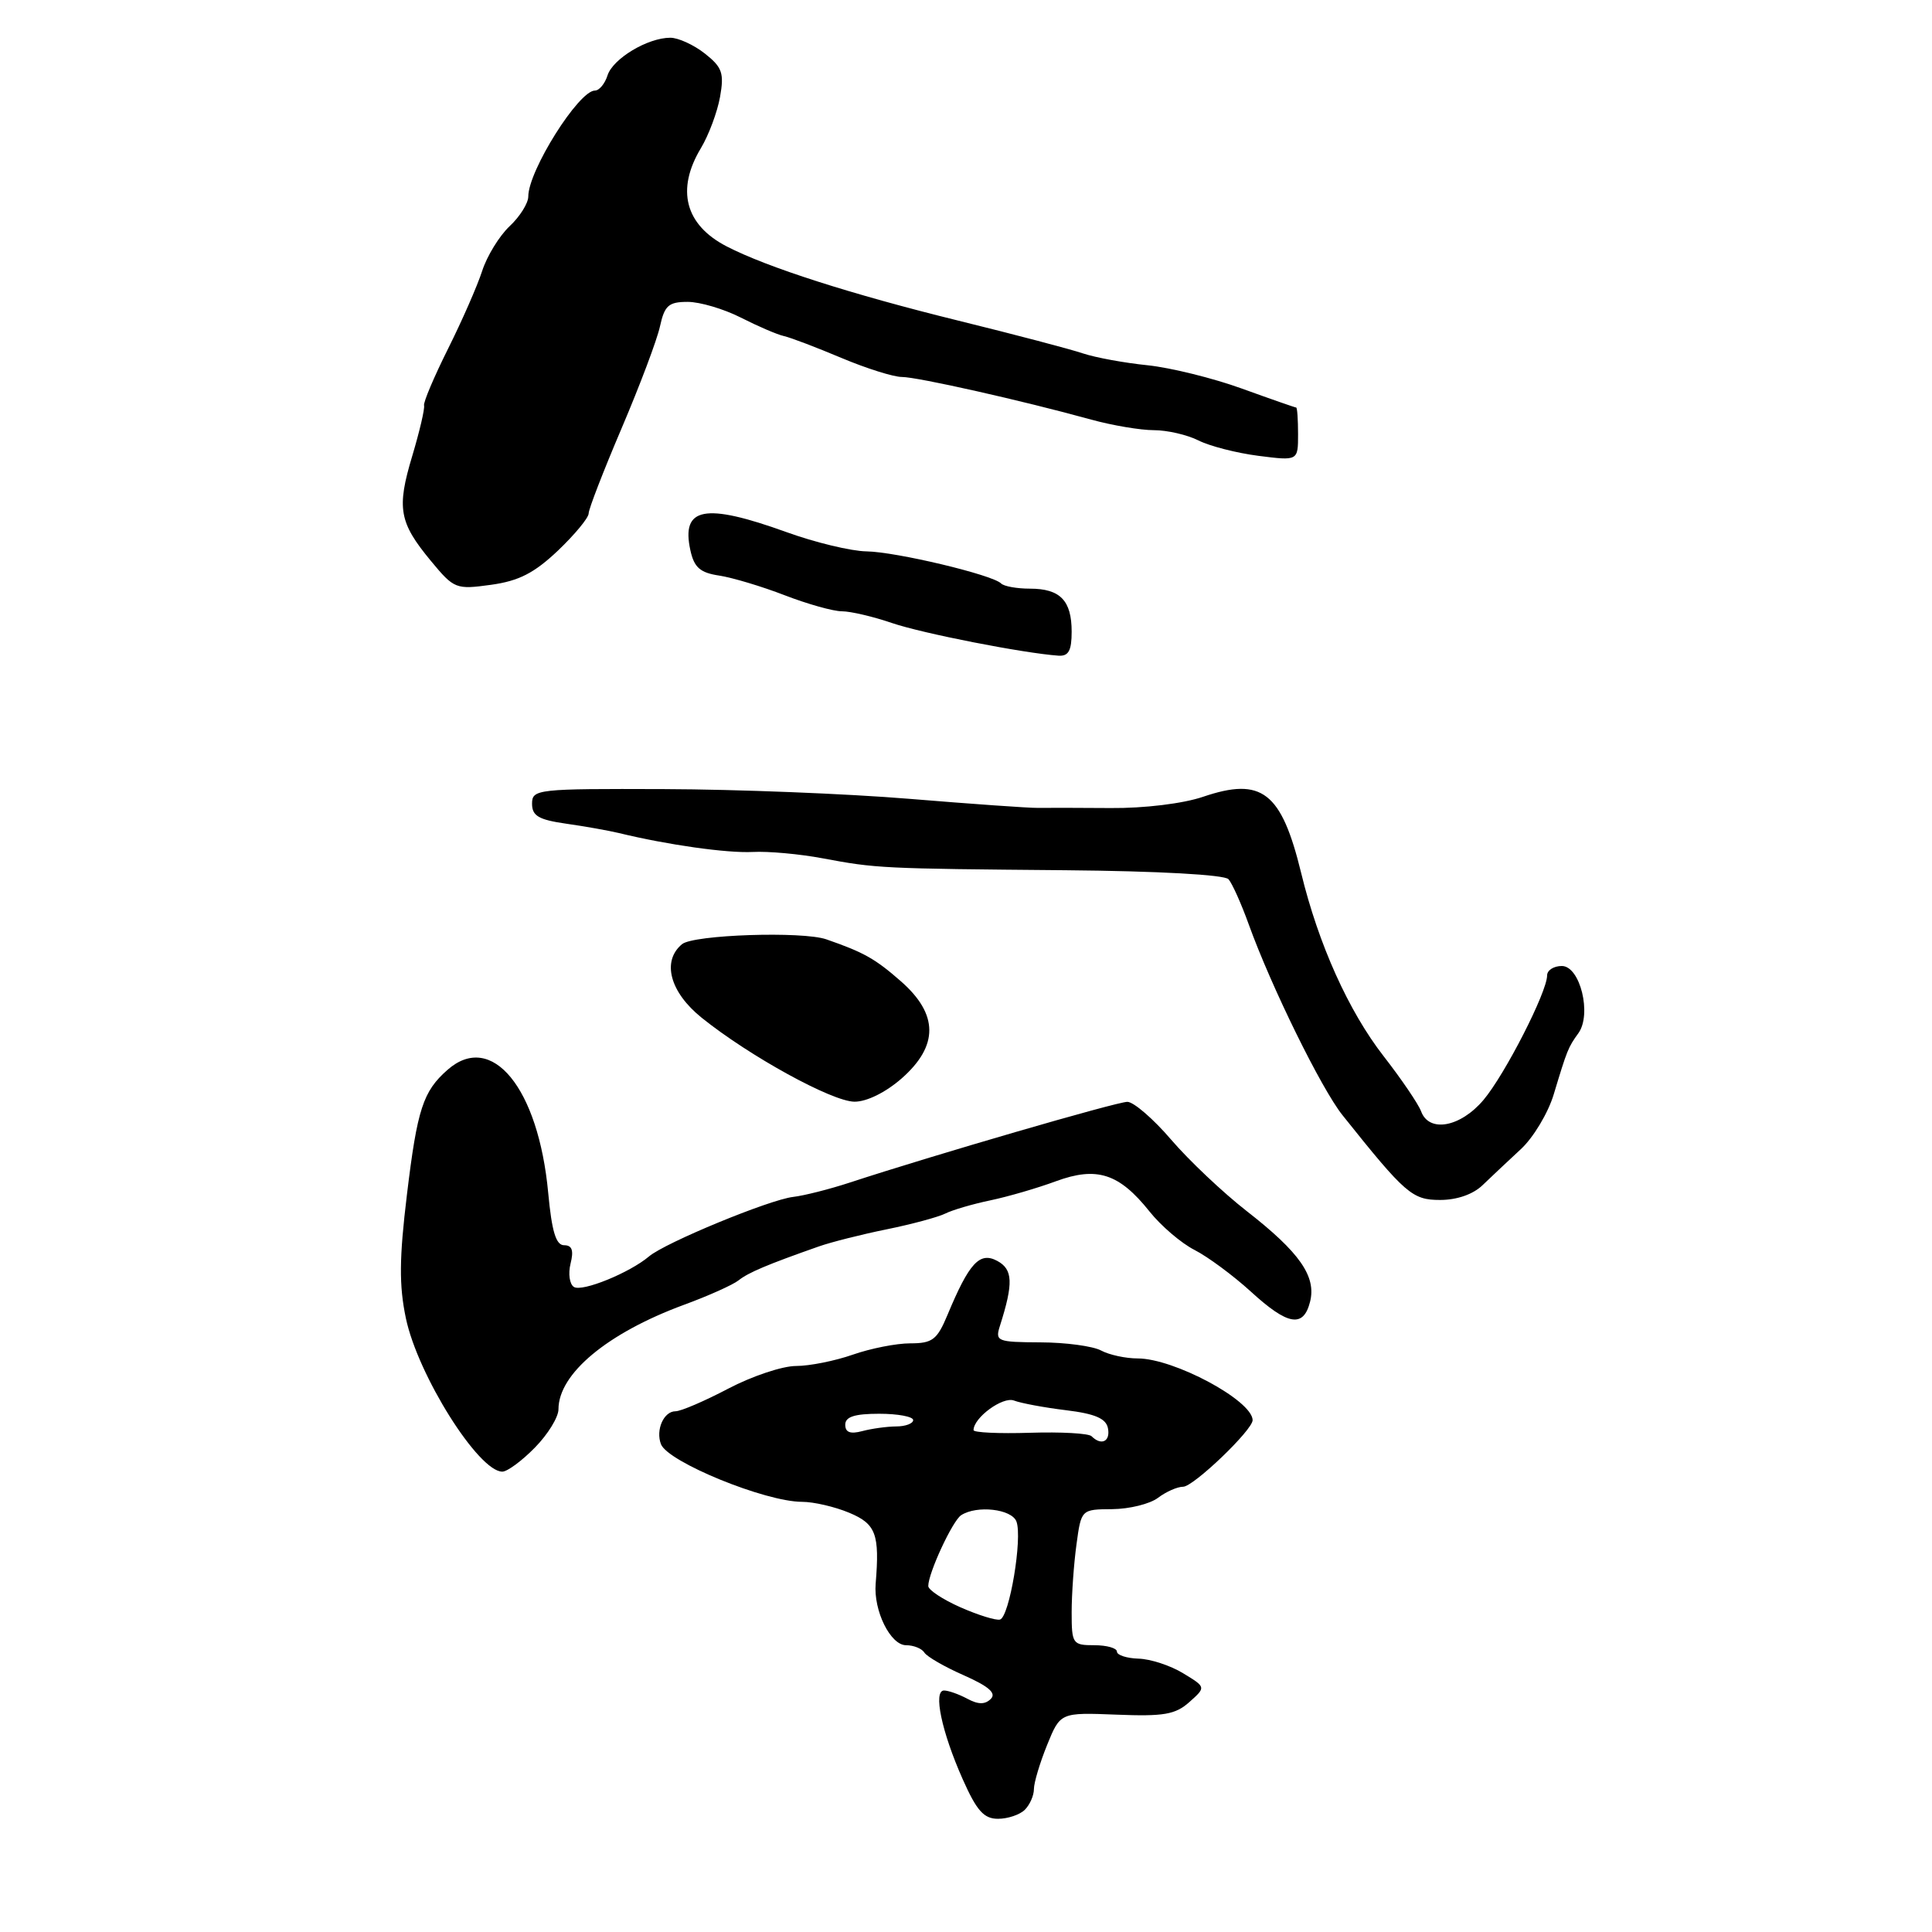 <?xml version="1.0" encoding="UTF-8" standalone="no"?>
<!DOCTYPE svg PUBLIC "-//W3C//DTD SVG 1.1//EN" "http://www.w3.org/Graphics/SVG/1.1/DTD/svg11.dtd" >
<svg xmlns="http://www.w3.org/2000/svg" xmlns:xlink="http://www.w3.org/1999/xlink" version="1.1" viewBox="0 0 256 256">
 <g >
 <path fill="currentColor"
d=" M 135.80 239.80 C 136.46 239.14 137.00 237.91 137.00 237.06 C 137.00 236.21 137.79 233.58 138.75 231.21 C 140.50 226.91 140.50 226.91 147.94 227.20 C 154.20 227.45 155.74 227.19 157.60 225.53 C 159.81 223.56 159.81 223.56 156.76 221.71 C 155.09 220.69 152.43 219.82 150.86 219.78 C 149.29 219.73 148.00 219.31 148.00 218.85 C 148.00 218.38 146.65 218.00 145.00 218.00 C 142.13 218.00 142.00 217.82 142.00 213.64 C 142.00 211.24 142.29 207.19 142.64 204.64 C 143.27 200.00 143.27 200.00 147.39 199.97 C 149.65 199.95 152.37 199.28 153.44 198.47 C 154.51 197.66 156.01 197.00 156.77 197.00 C 158.14 197.00 166.01 189.46 165.98 188.17 C 165.92 185.56 155.55 180.00 150.75 180.00 C 149.16 180.00 146.98 179.53 145.90 178.95 C 144.82 178.37 141.21 177.88 137.87 177.87 C 132.11 177.84 131.84 177.73 132.50 175.67 C 134.30 170.01 134.22 168.19 132.13 167.07 C 129.81 165.83 128.42 167.33 125.54 174.25 C 124.17 177.53 123.55 178.00 120.61 178.00 C 118.76 178.00 115.34 178.68 113.00 179.50 C 110.66 180.32 107.28 181.00 105.48 181.00 C 103.68 181.00 99.64 182.35 96.50 184.00 C 93.36 185.65 90.22 187.00 89.51 187.00 C 87.95 187.00 86.86 189.47 87.58 191.36 C 88.49 193.72 101.40 199.00 106.28 199.00 C 107.81 199.00 110.62 199.65 112.53 200.45 C 116.07 201.93 116.57 203.28 116.03 209.84 C 115.73 213.43 117.99 218.00 120.06 218.00 C 121.06 218.00 122.15 218.44 122.48 218.97 C 122.81 219.51 125.17 220.87 127.72 221.99 C 131.01 223.45 132.05 224.35 131.29 225.11 C 130.52 225.88 129.62 225.87 128.17 225.09 C 127.05 224.49 125.66 224.00 125.09 224.00 C 123.62 224.00 124.77 229.47 127.56 235.75 C 129.42 239.94 130.37 241.00 132.24 241.00 C 133.54 241.00 135.14 240.46 135.80 239.80 Z  M 70.88 191.81 C 72.60 190.06 74.00 187.78 74.00 186.74 C 74.00 182.03 80.47 176.64 90.64 172.89 C 93.86 171.71 97.11 170.25 97.87 169.65 C 99.16 168.62 101.70 167.55 108.50 165.16 C 110.15 164.58 114.20 163.56 117.50 162.89 C 120.80 162.22 124.28 161.28 125.24 160.81 C 126.19 160.33 128.89 159.54 131.24 159.05 C 133.58 158.56 137.49 157.42 139.92 156.52 C 145.33 154.53 148.29 155.48 152.31 160.52 C 153.83 162.43 156.52 164.73 158.29 165.63 C 160.05 166.53 163.40 169.01 165.73 171.13 C 170.64 175.63 172.71 175.99 173.59 172.49 C 174.44 169.13 172.21 165.94 165.20 160.48 C 162.07 158.04 157.56 153.78 155.19 151.02 C 152.83 148.26 150.21 146.00 149.38 146.00 C 147.97 146.00 123.63 153.08 112.62 156.69 C 109.94 157.57 106.55 158.43 105.08 158.60 C 101.94 158.97 88.16 164.65 86.00 166.48 C 83.42 168.66 77.15 171.21 76.05 170.53 C 75.47 170.17 75.27 168.78 75.60 167.44 C 76.04 165.69 75.81 165.00 74.75 165.00 C 73.67 165.00 73.12 163.19 72.64 158.06 C 71.35 144.17 65.17 136.61 59.31 141.75 C 56.06 144.60 55.29 146.94 53.92 158.30 C 52.90 166.73 52.87 170.33 53.78 174.67 C 55.36 182.20 63.40 195.00 66.56 195.00 C 67.22 195.00 69.17 193.56 70.88 191.81 Z  M 196.46 157.03 C 197.58 155.95 199.86 153.81 201.51 152.28 C 203.17 150.75 205.14 147.47 205.88 145.00 C 207.66 139.10 207.79 138.78 209.14 136.91 C 210.95 134.41 209.38 128.00 206.95 128.00 C 205.88 128.00 205.00 128.56 205.00 129.25 C 205.00 131.45 199.41 142.38 196.57 145.75 C 193.51 149.37 189.35 150.13 188.30 147.25 C 187.94 146.29 185.71 143.00 183.33 139.94 C 178.70 133.99 174.70 125.11 172.41 115.67 C 169.79 104.93 167.21 102.93 159.41 105.58 C 156.77 106.48 151.62 107.11 147.17 107.07 C 142.95 107.04 138.60 107.03 137.50 107.05 C 136.40 107.07 128.75 106.53 120.50 105.85 C 112.25 105.17 97.62 104.59 88.00 104.56 C 71.15 104.50 70.50 104.57 70.50 106.50 C 70.50 108.11 71.38 108.62 75.00 109.14 C 77.47 109.49 80.62 110.05 82.00 110.38 C 88.45 111.95 96.32 113.06 99.74 112.89 C 101.81 112.78 105.97 113.16 109.00 113.73 C 116.10 115.06 116.74 115.10 141.20 115.31 C 153.50 115.42 162.26 115.91 162.78 116.50 C 163.27 117.05 164.48 119.75 165.47 122.50 C 168.43 130.71 175.09 144.27 177.89 147.77 C 186.24 158.23 187.13 159.00 190.83 159.00 C 193.06 159.00 195.21 158.25 196.46 157.03 Z  M 119.47 142.90 C 124.39 138.57 124.36 134.40 119.38 130.03 C 115.98 127.05 114.49 126.20 109.50 124.47 C 106.35 123.37 91.88 123.85 90.37 125.11 C 87.66 127.36 88.76 131.47 92.98 134.86 C 99.31 139.95 110.25 145.96 113.22 145.98 C 114.84 145.99 117.34 144.76 119.47 142.90 Z  M 142.00 83.70 C 142.00 79.57 140.48 78.00 136.47 78.00 C 134.74 78.00 133.02 77.69 132.65 77.31 C 131.50 76.16 118.74 73.12 114.81 73.06 C 112.78 73.03 108.00 71.88 104.19 70.50 C 93.37 66.60 90.23 67.20 91.48 72.92 C 91.98 75.20 92.77 75.89 95.31 76.27 C 97.06 76.54 100.97 77.71 103.99 78.88 C 107.00 80.04 110.41 81.00 111.56 81.00 C 112.71 81.00 115.70 81.70 118.21 82.56 C 122.27 83.94 135.60 86.55 140.25 86.88 C 141.59 86.97 142.00 86.22 142.00 83.70 Z  M 73.93 72.96 C 76.17 70.82 78.00 68.61 78.00 68.03 C 78.00 67.45 79.97 62.37 82.37 56.74 C 84.77 51.11 87.06 45.04 87.45 43.25 C 88.06 40.48 88.59 40.00 91.12 40.00 C 92.75 40.00 95.91 40.94 98.16 42.08 C 100.40 43.22 102.97 44.33 103.87 44.53 C 104.77 44.73 108.20 46.04 111.50 47.43 C 114.80 48.82 118.40 49.95 119.50 49.95 C 121.54 49.95 135.43 53.07 144.59 55.60 C 147.39 56.37 151.12 57.00 152.89 57.00 C 154.65 57.00 157.31 57.61 158.80 58.36 C 160.28 59.11 163.86 60.03 166.75 60.40 C 172.00 61.07 172.00 61.07 172.00 57.53 C 172.00 55.59 171.89 54.00 171.75 54.00 C 171.61 54.00 168.37 52.87 164.56 51.49 C 160.75 50.11 155.13 48.72 152.07 48.40 C 149.01 48.09 145.15 47.38 143.50 46.83 C 141.85 46.27 134.43 44.32 127.00 42.49 C 112.79 38.99 101.62 35.41 96.27 32.64 C 90.77 29.79 89.56 25.13 92.88 19.62 C 93.91 17.90 95.05 14.85 95.41 12.84 C 95.97 9.68 95.70 8.91 93.39 7.09 C 91.93 5.94 89.87 5.00 88.82 5.00 C 85.82 5.00 81.21 7.77 80.50 9.99 C 80.15 11.10 79.40 12.00 78.83 12.00 C 76.68 12.00 70.00 22.62 70.00 26.04 C 70.00 26.92 68.89 28.70 67.53 29.97 C 66.17 31.25 64.53 33.92 63.89 35.90 C 63.25 37.88 61.21 42.53 59.36 46.23 C 57.51 49.94 56.08 53.31 56.19 53.73 C 56.30 54.16 55.60 57.15 54.63 60.40 C 52.54 67.35 52.87 69.22 57.10 74.33 C 60.17 78.04 60.41 78.13 65.06 77.49 C 68.75 76.98 70.78 75.94 73.93 72.96 Z  M 127.25 212.97 C 124.91 211.93 123.00 210.67 123.00 210.16 C 123.00 208.44 126.22 201.50 127.36 200.77 C 129.45 199.42 134.04 199.95 134.68 201.60 C 135.51 203.77 133.75 214.29 132.50 214.60 C 131.95 214.74 129.59 214.00 127.25 212.97 Z  M 144.64 190.31 C 144.26 189.92 140.58 189.72 136.47 189.85 C 132.36 189.98 129.00 189.82 129.00 189.50 C 129.00 187.85 132.87 185.01 134.36 185.58 C 135.27 185.93 138.37 186.51 141.25 186.86 C 145.11 187.33 146.56 187.96 146.81 189.25 C 147.15 191.01 145.93 191.60 144.64 190.31 Z  M 112.00 188.78 C 112.00 187.73 113.24 187.33 116.50 187.33 C 118.97 187.33 121.00 187.71 121.00 188.17 C 121.00 188.62 119.99 189.01 118.75 189.01 C 117.51 189.02 115.49 189.30 114.25 189.63 C 112.67 190.05 112.00 189.80 112.00 188.78 Z "/>
</g>
</svg>